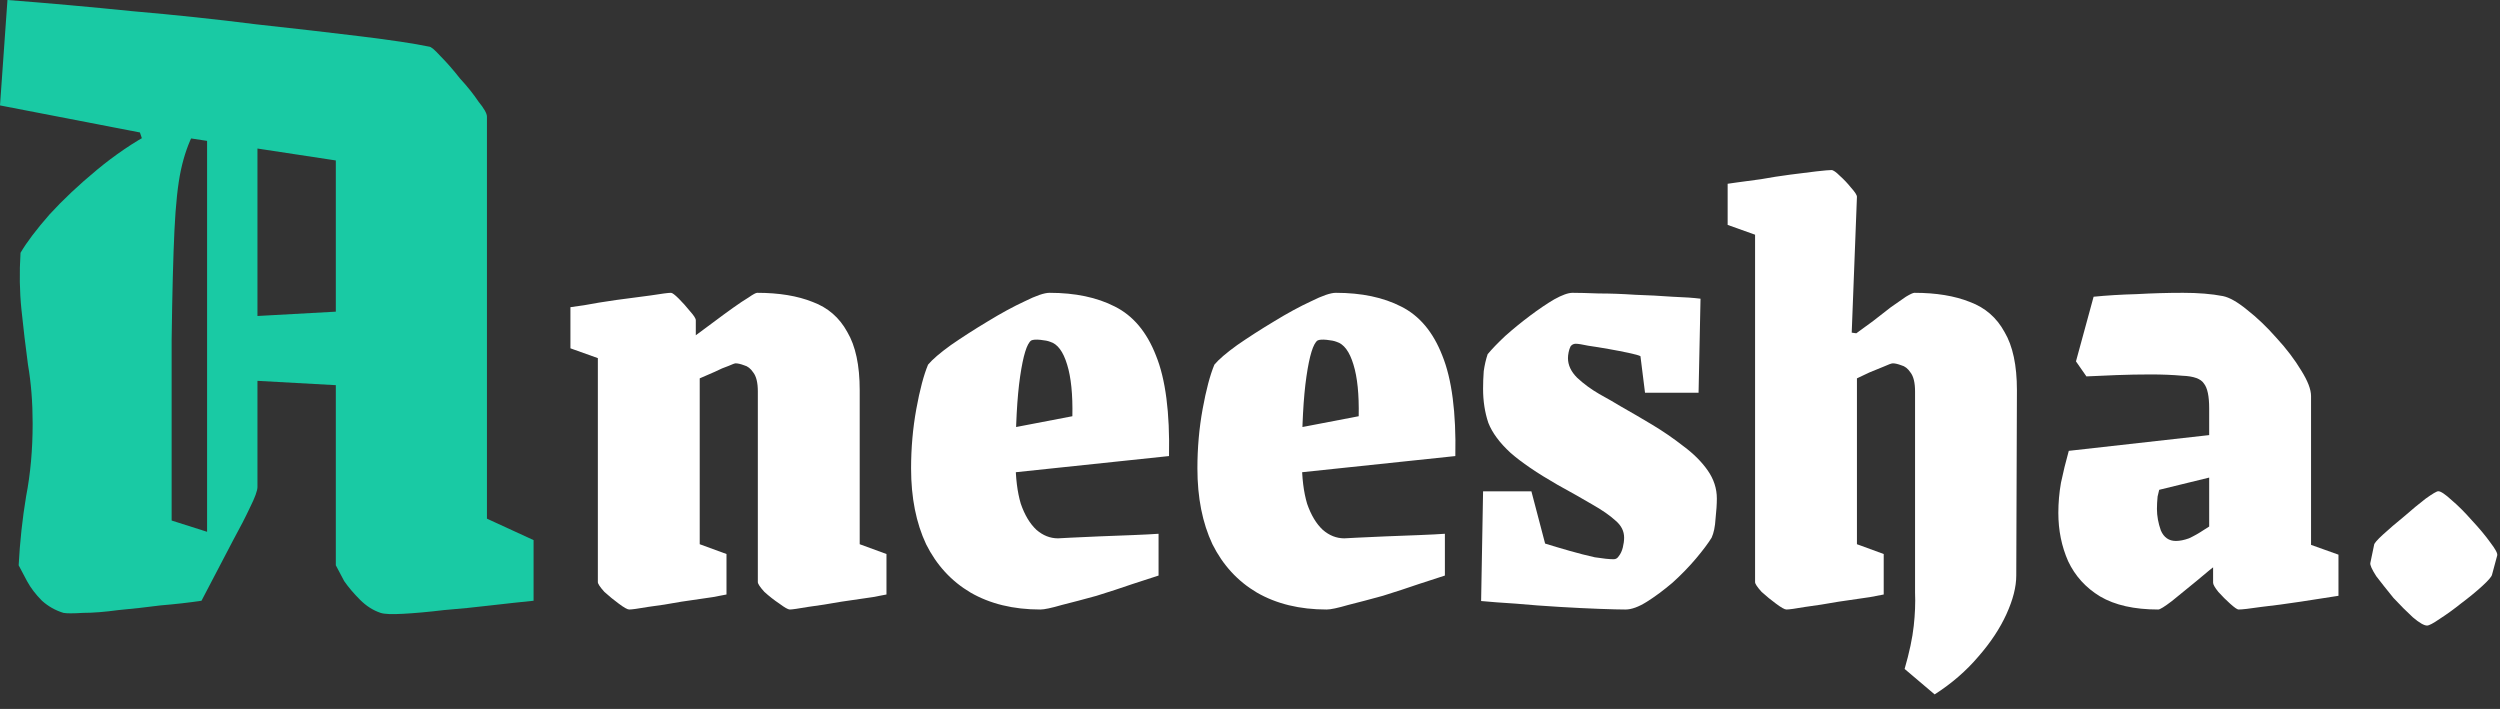 <svg width="134" height="38" viewBox="0 0 134 38" fill="none" xmlns="http://www.w3.org/2000/svg">
<rect x="0" y="0" width="134" height="38" fill="#333333" stroke="none"/>
<path d="M1.1 13.55C1.433 12.983 1.95 12.3 2.65 11.5C3.383 10.7 4.233 9.9 5.2 9.1C6.167 8.3 7.15 7.633 8.15 7.1H10.4C10.1 7.667 9.867 8.333 9.7 9.1C9.533 9.867 9.417 10.95 9.35 12.35C9.283 13.75 9.233 15.7 9.2 18.2C9.2 20.667 9.2 23.9 9.2 27.9L12.5 28.95L10.8 32.2C10.133 32.3 9.4 32.383 8.6 32.45C7.833 32.55 7.083 32.633 6.35 32.7C5.617 32.8 4.983 32.85 4.45 32.85C3.917 32.883 3.567 32.883 3.4 32.85C2.967 32.717 2.583 32.5 2.25 32.2C1.917 31.867 1.65 31.517 1.45 31.15C1.25 30.783 1.1 30.5 1 30.3C1.067 29.033 1.2 27.8 1.4 26.6C1.633 25.4 1.75 24.1 1.75 22.7C1.75 21.567 1.667 20.517 1.5 19.55C1.367 18.55 1.25 17.567 1.15 16.6C1.05 15.633 1.033 14.617 1.1 13.55ZM11.75 17.05L19 16.65V20.7L11.75 20.3V17.05ZM13.8 6.85V26.1C13.8 26.3 13.667 26.667 13.4 27.2C13.167 27.7 12.867 28.283 12.5 28.95H11.1V6.85H13.8ZM0 5.65L0.4 0C2.567 0.167 4.8 0.367 7.1 0.6C9.4 0.8 11.6 1.033 13.7 1.3C15.833 1.533 17.717 1.75 19.35 1.95C20.983 2.15 22.2 2.333 23 2.5C23.1 2.5 23.3 2.667 23.6 3C23.933 3.333 24.283 3.733 24.65 4.2C25.05 4.633 25.383 5.05 25.65 5.45C25.95 5.817 26.1 6.083 26.1 6.25V27.8L28.6 28.95V32.2C27.933 32.267 27.167 32.35 26.3 32.45C25.467 32.55 24.633 32.633 23.8 32.7C22.967 32.8 22.233 32.867 21.6 32.9C21 32.933 20.6 32.917 20.4 32.85C20 32.717 19.633 32.483 19.3 32.15C18.967 31.817 18.683 31.483 18.45 31.15C18.25 30.783 18.1 30.5 18 30.3V8.6L9.45 7.3L7.6 7.4L7.5 7.1L0 5.65Z" fill="#19CAA4"/>
<path d="M33.725 32.67C33.632 32.67 33.445 32.565 33.165 32.355C32.908 32.168 32.652 31.958 32.395 31.725C32.162 31.468 32.045 31.293 32.045 31.2V19.195L30.575 18.67V16.465C30.575 16.465 30.82 16.43 31.31 16.36C31.8 16.267 32.372 16.173 33.025 16.08C33.702 15.987 34.32 15.905 34.88 15.835C35.463 15.742 35.825 15.695 35.965 15.695C36.035 15.695 36.175 15.8 36.385 16.01C36.595 16.22 36.793 16.442 36.98 16.675C37.19 16.908 37.295 17.072 37.295 17.165V17.97C37.575 17.76 37.89 17.527 38.24 17.27C38.613 16.99 38.963 16.733 39.29 16.5C39.617 16.267 39.897 16.08 40.13 15.94C40.363 15.777 40.515 15.695 40.585 15.695C41.752 15.695 42.743 15.858 43.56 16.185C44.377 16.488 44.995 17.025 45.415 17.795C45.858 18.542 46.08 19.58 46.08 20.91V29.17L47.515 29.695V31.865C47.515 31.865 47.27 31.912 46.78 32.005C46.313 32.075 45.753 32.157 45.1 32.25C44.447 32.367 43.852 32.46 43.315 32.53C42.778 32.623 42.452 32.67 42.335 32.67C42.242 32.67 42.055 32.565 41.775 32.355C41.495 32.168 41.227 31.958 40.97 31.725C40.737 31.468 40.62 31.293 40.62 31.2V20.98C40.62 20.513 40.538 20.175 40.375 19.965C40.235 19.755 40.072 19.627 39.885 19.58C39.698 19.51 39.547 19.475 39.43 19.475C39.383 19.475 39.255 19.522 39.045 19.615C38.835 19.685 38.59 19.79 38.31 19.93C38.053 20.047 37.785 20.163 37.505 20.28V29.17L38.94 29.695V31.865C38.94 31.865 38.695 31.912 38.205 32.005C37.738 32.075 37.178 32.157 36.525 32.25C35.895 32.367 35.3 32.46 34.74 32.53C34.203 32.623 33.865 32.67 33.725 32.67Z" fill="white"/>
<path d="M54.434 24.725C54.434 25.612 54.528 26.37 54.714 27C54.924 27.607 55.204 28.073 55.554 28.4C55.904 28.703 56.289 28.855 56.709 28.855C56.733 28.855 56.954 28.843 57.374 28.82C57.794 28.797 58.308 28.773 58.914 28.75C59.544 28.727 60.151 28.703 60.734 28.68C61.318 28.657 61.773 28.633 62.099 28.61V30.85C61.796 30.943 61.329 31.095 60.699 31.305C60.093 31.515 59.451 31.725 58.774 31.935C58.098 32.122 57.479 32.285 56.919 32.425C56.359 32.588 55.974 32.67 55.764 32.67C54.318 32.67 53.069 32.367 52.019 31.76C50.993 31.153 50.199 30.29 49.639 29.17C49.103 28.027 48.834 26.673 48.834 25.11C48.834 24.013 48.928 22.952 49.114 21.925C49.301 20.898 49.511 20.105 49.744 19.545C49.978 19.265 50.386 18.915 50.969 18.495C51.576 18.075 52.229 17.655 52.929 17.235C53.653 16.792 54.318 16.43 54.924 16.15C55.531 15.847 55.974 15.695 56.254 15.695C57.631 15.695 58.798 15.94 59.754 16.43C60.734 16.92 61.469 17.795 61.959 19.055C62.473 20.315 62.706 22.112 62.659 24.445L52.369 25.53V23.29L57.479 22.31C57.503 21.143 57.409 20.222 57.199 19.545C56.989 18.845 56.686 18.437 56.289 18.32C56.173 18.273 55.998 18.238 55.764 18.215C55.531 18.192 55.368 18.203 55.274 18.25C55.041 18.413 54.843 19.055 54.679 20.175C54.516 21.295 54.434 22.812 54.434 24.725Z" fill="white"/>
<path d="M69.781 24.725C69.781 25.612 69.874 26.37 70.061 27C70.271 27.607 70.551 28.073 70.901 28.4C71.251 28.703 71.636 28.855 72.056 28.855C72.079 28.855 72.301 28.843 72.721 28.82C73.141 28.797 73.654 28.773 74.261 28.75C74.891 28.727 75.498 28.703 76.081 28.68C76.664 28.657 77.119 28.633 77.446 28.61V30.85C77.143 30.943 76.676 31.095 76.046 31.305C75.439 31.515 74.798 31.725 74.121 31.935C73.444 32.122 72.826 32.285 72.266 32.425C71.706 32.588 71.321 32.67 71.111 32.67C69.664 32.67 68.416 32.367 67.366 31.76C66.339 31.153 65.546 30.29 64.986 29.17C64.449 28.027 64.181 26.673 64.181 25.11C64.181 24.013 64.274 22.952 64.461 21.925C64.648 20.898 64.858 20.105 65.091 19.545C65.324 19.265 65.733 18.915 66.316 18.495C66.923 18.075 67.576 17.655 68.276 17.235C68.999 16.792 69.664 16.43 70.271 16.15C70.878 15.847 71.321 15.695 71.601 15.695C72.978 15.695 74.144 15.94 75.101 16.43C76.081 16.92 76.816 17.795 77.306 19.055C77.819 20.315 78.053 22.112 78.006 24.445L67.716 25.53V23.29L72.826 22.31C72.849 21.143 72.756 20.222 72.546 19.545C72.336 18.845 72.033 18.437 71.636 18.32C71.519 18.273 71.344 18.238 71.111 18.215C70.878 18.192 70.714 18.203 70.621 18.25C70.388 18.413 70.189 19.055 70.026 20.175C69.863 21.295 69.781 22.812 69.781 24.725Z" fill="white"/>
<path d="M87.123 32.67C86.843 32.67 86.376 32.658 85.723 32.635C85.093 32.612 84.381 32.577 83.588 32.53C82.794 32.483 82.013 32.425 81.243 32.355C80.496 32.308 79.878 32.262 79.388 32.215L79.493 26.335H82.083L82.818 29.135C83.191 29.252 83.623 29.38 84.113 29.52C84.603 29.66 85.058 29.777 85.478 29.87C85.921 29.94 86.259 29.975 86.493 29.975C86.609 29.975 86.703 29.917 86.773 29.8C86.866 29.683 86.936 29.532 86.983 29.345C87.029 29.158 87.053 28.983 87.053 28.82C87.053 28.47 86.901 28.167 86.598 27.91C86.294 27.63 85.874 27.338 85.338 27.035C84.824 26.732 84.206 26.382 83.483 25.985C82.386 25.355 81.546 24.783 80.963 24.27C80.379 23.733 79.983 23.197 79.773 22.66C79.586 22.1 79.493 21.493 79.493 20.84C79.493 20.537 79.504 20.222 79.528 19.895C79.574 19.568 79.644 19.265 79.738 18.985C79.971 18.705 80.286 18.378 80.683 18.005C81.103 17.632 81.546 17.27 82.013 16.92C82.479 16.57 82.911 16.278 83.308 16.045C83.728 15.812 84.054 15.695 84.288 15.695C84.614 15.695 85.081 15.707 85.688 15.73C86.294 15.73 86.948 15.753 87.648 15.8C88.348 15.823 89.013 15.858 89.643 15.905C90.273 15.928 90.774 15.963 91.148 16.01L91.043 21.05H88.173L87.928 19.09C87.834 19.043 87.624 18.985 87.298 18.915C86.971 18.845 86.609 18.775 86.213 18.705C85.816 18.635 85.454 18.577 85.128 18.53C84.801 18.46 84.579 18.425 84.463 18.425C84.346 18.425 84.253 18.472 84.183 18.565C84.136 18.658 84.101 18.763 84.078 18.88C84.054 18.997 84.043 19.102 84.043 19.195C84.043 19.568 84.206 19.918 84.533 20.245C84.883 20.572 85.279 20.863 85.723 21.12C86.189 21.377 86.574 21.598 86.878 21.785C87.414 22.088 87.974 22.415 88.558 22.765C89.141 23.115 89.701 23.5 90.238 23.92C90.774 24.317 91.206 24.748 91.533 25.215C91.859 25.682 92.023 26.183 92.023 26.72C92.023 27.023 91.999 27.385 91.953 27.805C91.929 28.225 91.859 28.563 91.743 28.82C91.556 29.123 91.276 29.497 90.903 29.94C90.529 30.383 90.109 30.815 89.643 31.235C89.176 31.632 88.721 31.97 88.278 32.25C87.834 32.53 87.449 32.67 87.123 32.67Z" fill="white"/>
<path d="M92.602 12.055V9.85C92.602 9.85 92.765 9.827 93.092 9.78C93.442 9.733 93.874 9.675 94.387 9.605C94.9 9.512 95.425 9.43 95.962 9.36C96.499 9.29 96.965 9.232 97.362 9.185C97.782 9.138 98.05 9.115 98.167 9.115C98.26 9.115 98.412 9.22 98.622 9.43C98.832 9.617 99.03 9.827 99.217 10.06C99.427 10.293 99.532 10.457 99.532 10.55L99.252 17.83L99.497 17.865C99.777 17.655 100.08 17.433 100.407 17.2C100.734 16.943 101.049 16.698 101.352 16.465C101.679 16.232 101.947 16.045 102.157 15.905C102.39 15.765 102.542 15.695 102.612 15.695C103.779 15.695 104.77 15.858 105.587 16.185C106.404 16.488 107.022 17.025 107.442 17.795C107.885 18.542 108.107 19.58 108.107 20.91L108.072 30.85C108.072 31.457 107.897 32.145 107.547 32.915C107.197 33.685 106.695 34.443 106.042 35.19C105.389 35.96 104.607 36.637 103.697 37.22L102.087 35.855C102.344 34.968 102.507 34.198 102.577 33.545C102.647 32.915 102.67 32.32 102.647 31.76C102.647 31.177 102.647 30.558 102.647 29.905V20.98C102.647 20.513 102.565 20.175 102.402 19.965C102.262 19.755 102.099 19.627 101.912 19.58C101.725 19.51 101.574 19.475 101.457 19.475C101.387 19.475 101.224 19.533 100.967 19.65C100.734 19.743 100.477 19.848 100.197 19.965C99.94 20.082 99.719 20.187 99.532 20.28V29.17L100.967 29.695V31.865C100.967 31.865 100.722 31.912 100.232 32.005C99.765 32.075 99.205 32.157 98.552 32.25C97.899 32.367 97.304 32.46 96.767 32.53C96.23 32.623 95.892 32.67 95.752 32.67C95.659 32.67 95.472 32.565 95.192 32.355C94.935 32.168 94.679 31.958 94.422 31.725C94.189 31.468 94.072 31.293 94.072 31.2V12.58L92.602 12.055Z" fill="white"/>
<path d="M115.682 32.67C114.399 32.67 113.36 32.437 112.567 31.97C111.797 31.503 111.225 30.873 110.852 30.08C110.502 29.287 110.327 28.423 110.327 27.49C110.327 26.953 110.374 26.417 110.467 25.88C110.584 25.32 110.724 24.748 110.887 24.165L115.822 25.985C115.752 26.172 115.694 26.382 115.647 26.615C115.624 26.848 115.612 27.07 115.612 27.28C115.612 27.653 115.682 28.038 115.822 28.435C115.985 28.808 116.254 28.995 116.627 28.995C116.837 28.995 117.07 28.948 117.327 28.855C117.584 28.738 117.852 28.587 118.132 28.4C118.435 28.213 118.739 28.015 119.042 27.805V30.08C118.669 30.36 118.237 30.71 117.747 31.13C117.257 31.527 116.814 31.888 116.417 32.215C116.02 32.518 115.775 32.67 115.682 32.67ZM110.887 24.165L118.692 23.29V25.53L115.402 26.335L110.887 24.165ZM111.272 19.37L112.217 15.905C112.917 15.835 113.687 15.788 114.527 15.765C115.367 15.718 116.195 15.695 117.012 15.695C117.829 15.695 118.54 15.753 119.147 15.87C119.497 15.94 119.929 16.185 120.442 16.605C120.979 17.025 121.504 17.527 122.017 18.11C122.554 18.693 122.997 19.277 123.347 19.86C123.697 20.42 123.872 20.875 123.872 21.225V29.205L125.342 29.73V31.935C124.759 32.028 124.082 32.133 123.312 32.25C122.542 32.367 121.842 32.46 121.212 32.53C120.582 32.623 120.174 32.67 119.987 32.67C119.917 32.67 119.765 32.565 119.532 32.355C119.322 32.168 119.112 31.958 118.902 31.725C118.715 31.492 118.622 31.328 118.622 31.235V30.29L118.412 30.045V21.89C118.412 21.237 118.319 20.793 118.132 20.56C117.969 20.303 117.584 20.163 116.977 20.14C116.464 20.093 115.892 20.07 115.262 20.07C114.655 20.07 114.049 20.082 113.442 20.105C112.835 20.128 112.299 20.152 111.832 20.175L111.272 19.37Z" fill="white"/>
<path d="M127.251 29.21C127.251 29.13 127.411 28.943 127.731 28.65C128.051 28.357 128.424 28.037 128.851 27.69C129.277 27.317 129.664 26.997 130.011 26.73C130.384 26.463 130.611 26.33 130.691 26.33C130.824 26.33 131.064 26.49 131.411 26.81C131.757 27.103 132.117 27.463 132.491 27.89C132.891 28.317 133.224 28.717 133.491 29.09C133.757 29.437 133.877 29.663 133.851 29.77L133.571 30.81C133.544 30.917 133.371 31.117 133.051 31.41C132.731 31.703 132.357 32.01 131.931 32.33C131.531 32.65 131.144 32.93 130.771 33.17C130.424 33.41 130.197 33.53 130.091 33.53C129.931 33.53 129.677 33.383 129.331 33.09C129.011 32.797 128.664 32.45 128.291 32.05C127.944 31.623 127.637 31.237 127.371 30.89C127.131 30.517 127.024 30.277 127.051 30.17L127.251 29.21Z" fill="white"/>
</svg>
